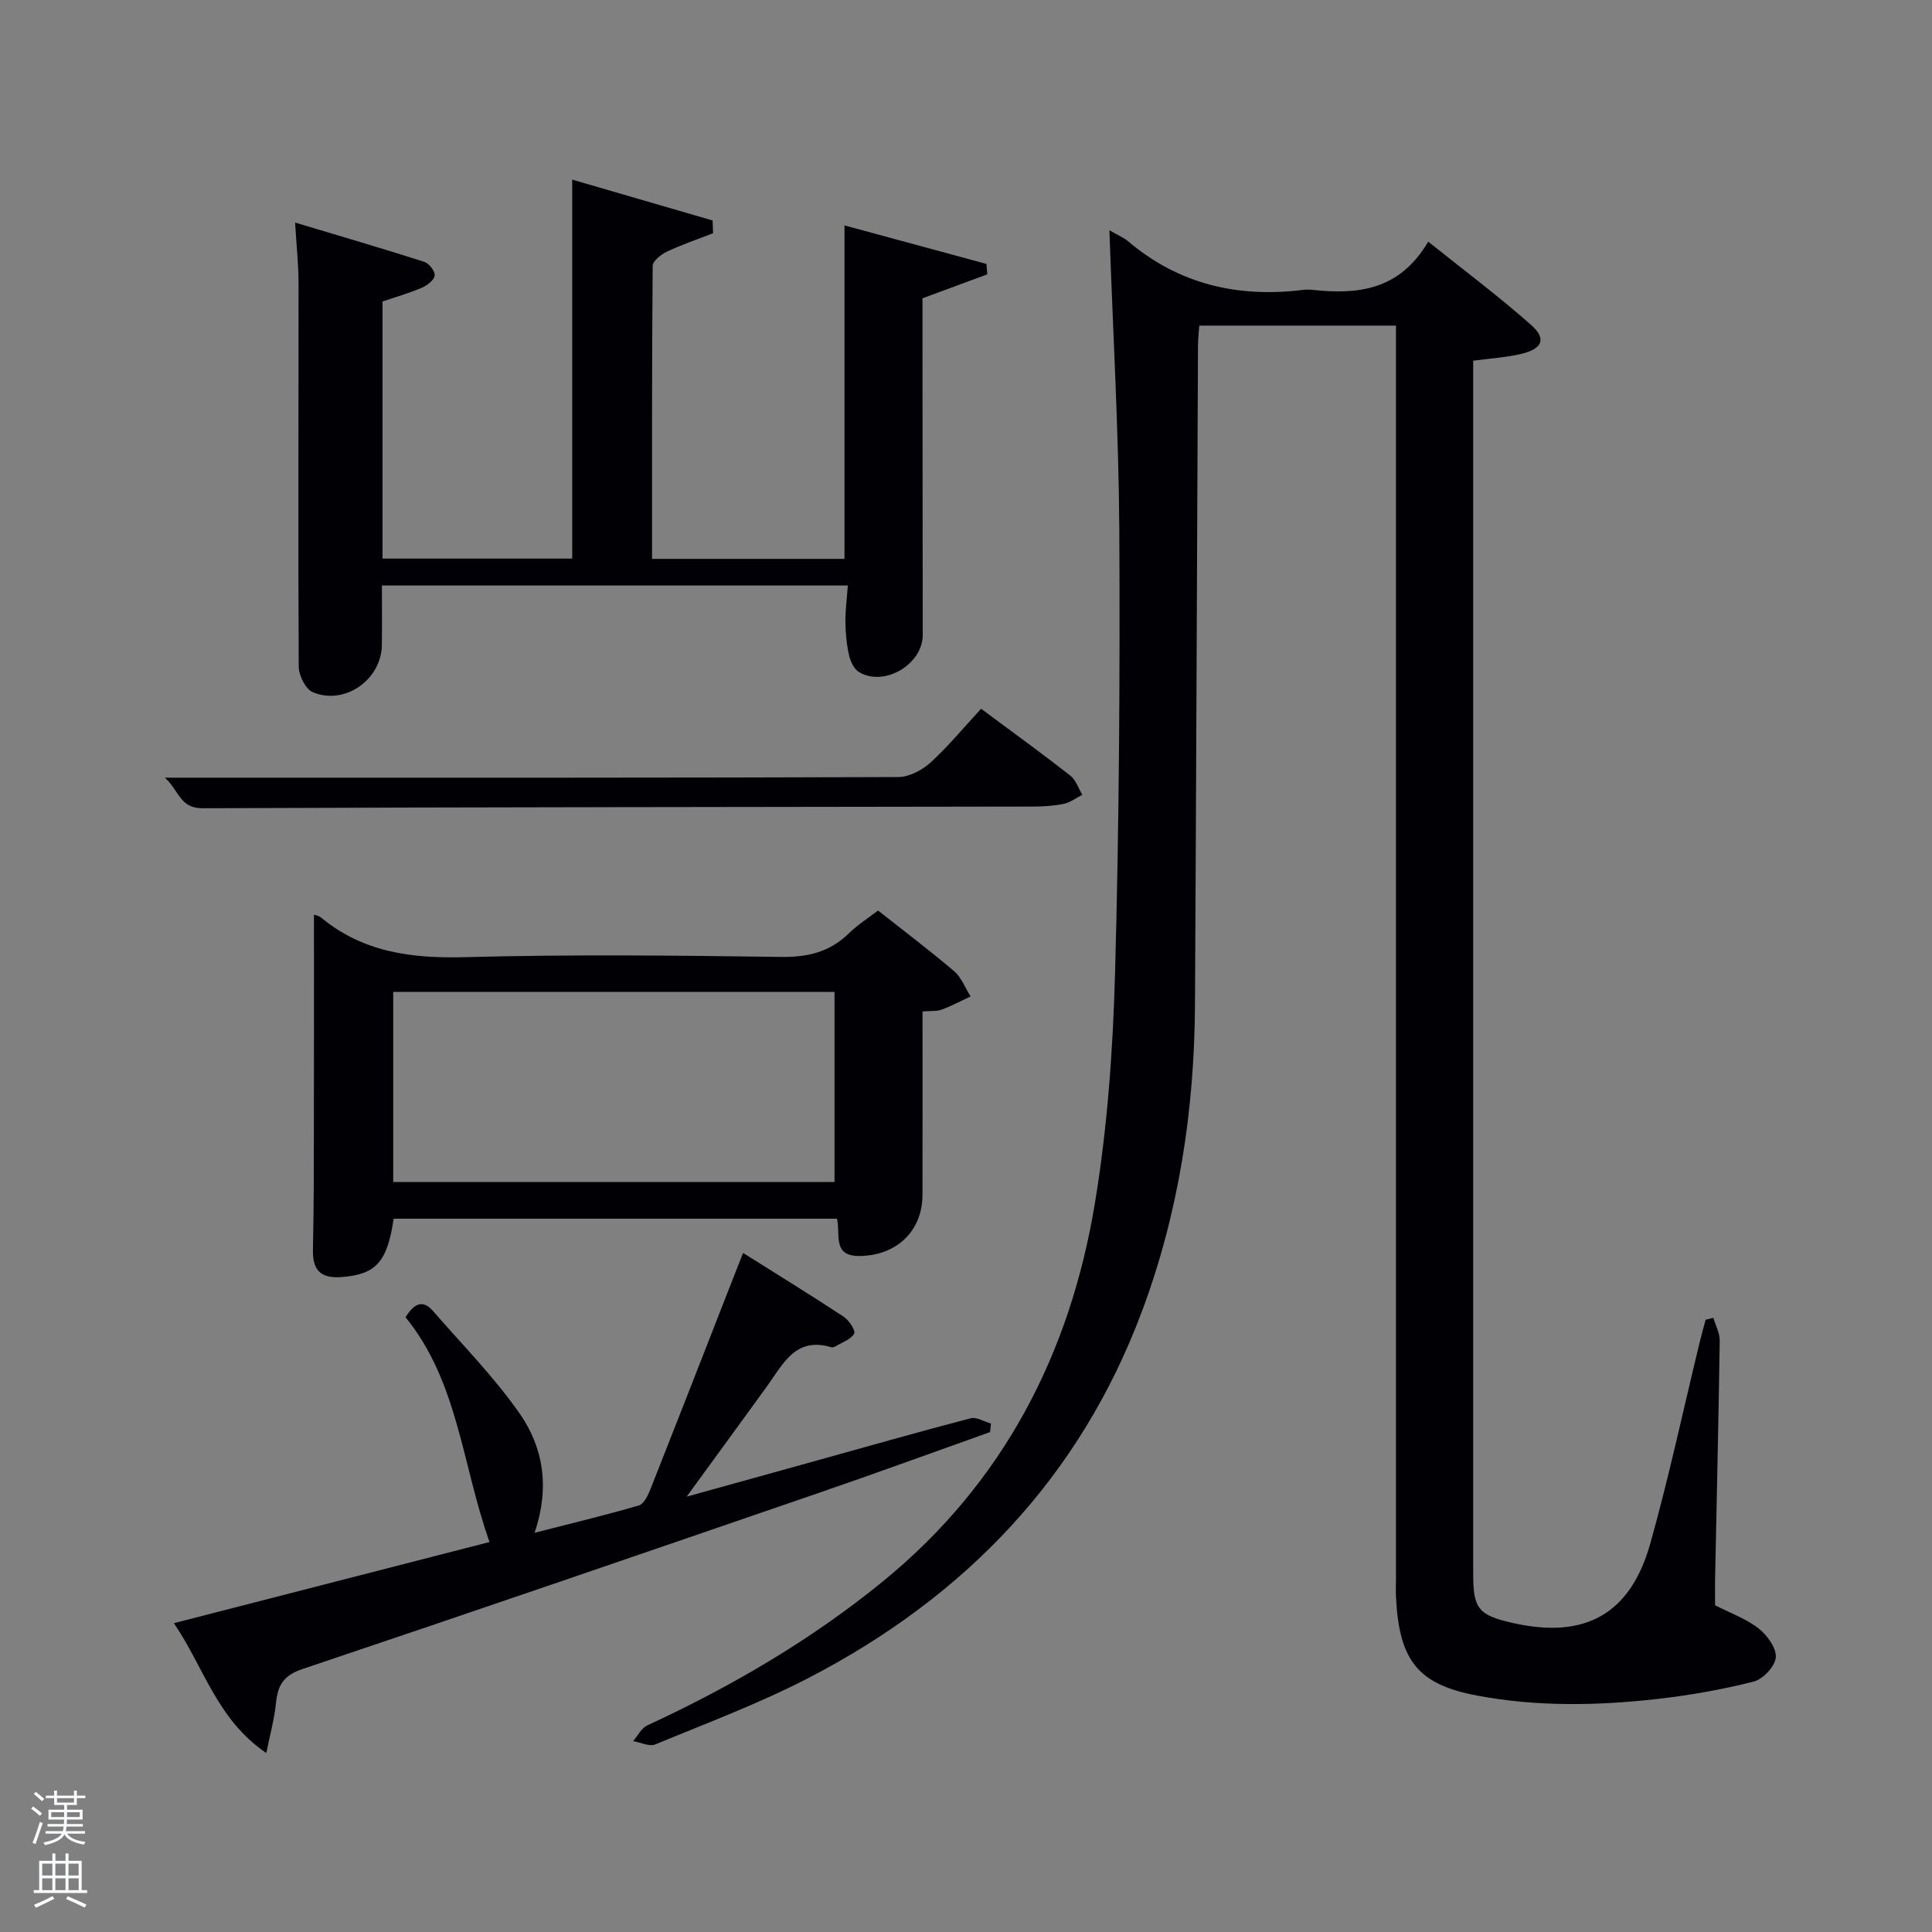 <svg enable-background="new 0 0 400 400" viewBox="0 0 400 400" xmlns="http://www.w3.org/2000/svg"><rect x="0" y="0" width="400" height="400" fill="#808080" stroke="none"/><path d="m6.44 374.46.42-.45c.65.47 1.27.95 1.85 1.44l-.45.49c-.65-.56-1.25-1.06-1.82-1.48m.93 7.33-.63-.26c.55-1.36 1.05-2.8 1.52-4.33.19.1.38.19.59.27-.46 1.29-.95 2.73-1.48 4.32m-.38-10.38.44-.42c.43.34 1.01.82 1.74 1.44l-.49.49c-.53-.51-1.09-1.01-1.69-1.51m2.5.35h1.72v-1.04h.59v1.04h3.52v-1.04h.59v1.04h1.75v.53h-1.75v1.42h-2.03v.97h3.22v2.03h-3.24c0 .35-.01.66-.03.93h3.32v.53h-3.37c-.03.27-.08.58-.15.94h3.96v.53h-3.71c.67.92 1.93 1.48 3.79 1.68-.13.24-.23.44-.29.59-2.13-.38-3.48-1.08-4.04-2.12-.43.97-1.77 1.72-4.03 2.23-.09-.19-.2-.37-.33-.55 2.1-.42 3.37-1.03 3.81-1.83h-3.36v-.53h3.58c.08-.29.13-.61.16-.94h-3.33v-.53h3.39c.02-.27.04-.58.04-.93h-3.23v-2.03h3.25v-.97h-2.07v-1.42h-1.73zm1.12 3.44v1h2.65c.01-.3.02-.44.02-.4v-.25-.35zm1.19-2h3.52v-.91h-3.52zm4.71 2h-2.63v.59c0 .15-.01.28-.01.4h2.64z" fill="#fafbfc"/><path d="m13.56 383.74h.63v1.52h2.72v6.07h1.13v.6h-11.06v-.6h1.13v-6.07h2.73v-1.52h.63v1.52h2.1v-1.52zm-2.69 8.83.38.56c-1.24.63-2.53 1.25-3.85 1.85-.1-.21-.21-.42-.34-.63 1.36-.55 2.63-1.15 3.81-1.78m-2.13-4.27h2.1v-2.45h-2.1zm0 3.04h2.1v-2.46h-2.1zm2.72-3.04h2.1v-2.45h-2.1zm0 3.04h2.1v-2.46h-2.1zm6.07 3.6c-1.41-.71-2.7-1.3-3.86-1.78l.35-.56c1.45.62 2.75 1.19 3.88 1.72zm-1.25-9.09h-2.1v2.45h2.1zm-2.09 5.49h2.1v-2.46h-2.1z" fill="#fafbfc"/><g fill="#010105"><path d="m229.69 47.67c1.67.98 2.93 1.49 3.91 2.32 10.53 8.9 22.73 11.69 36.18 10.03.66-.08 1.34-.07 2 0 9.34 1 17.99.1 23.92-9.99 7.52 6.03 14.66 11.36 21.3 17.25 3.25 2.88 2.36 4.94-2.09 6-3.03.72-6.18.9-9.9 1.4v5.31 245.96c0 7.13 1.11 8.47 8.19 10.07 14.92 3.37 24.35-1.75 28.49-16.5 3.85-13.73 6.83-27.71 10.2-41.57.38-1.58.82-3.14 1.24-4.71.54-.13 1.07-.27 1.61-.4.46 1.59 1.33 3.19 1.31 4.77-.24 16.47-.63 32.95-.96 49.42-.04 1.82 0 3.65 0 5.32 3.23 1.66 6.46 2.8 9.02 4.81 1.77 1.39 3.71 4.06 3.55 5.99-.15 1.85-2.66 4.52-4.6 5.01-6.56 1.66-13.28 2.84-20.01 3.6-12.42 1.4-24.87 1.62-37.24-.71-12.12-2.29-16.12-7.11-16.78-20.29-.07-1.33-.01-2.67-.01-4 0-84.32 0-168.64 0-252.96 0-2 0-3.99 0-6.39-13.54 0-26.92 0-40.72 0-.09 1.29-.26 2.72-.27 4.15-.21 45.48-.37 90.95-.62 136.43-.12 21.77-3.33 43.03-10.98 63.5-12.86 34.4-36.62 59.06-68.81 75.8-10.28 5.34-21.22 9.43-31.94 13.87-1.23.51-3.05-.42-4.6-.68.97-1.11 1.71-2.69 2.93-3.25 17.42-8.07 33.88-17.65 48.8-29.83 24.93-20.36 38.73-47.12 43.88-78.3 2.59-15.67 3.73-31.69 4.17-47.59.84-30.62 1.04-61.27.88-91.9-.14-20.44-1.32-40.87-2.05-61.94z"/><path d="m175.53 121.22c-32.32 0-64.07 0-96.46 0 0 4.14.04 8.23-.01 12.32-.09 7.16-7.66 12.55-14.29 9.78-1.49-.62-2.91-3.46-2.92-5.28-.15-26.48-.02-52.96-.04-79.44 0-3.79-.42-7.57-.71-12.52 9.22 2.77 18.02 5.34 26.74 8.13.99.32 2.27 1.96 2.16 2.83-.12.96-1.55 2.05-2.66 2.53-2.58 1.11-5.3 1.88-8.14 2.85v53.23h39.27c0-25.87 0-51.73 0-78.46 9.77 2.84 19.42 5.65 29.07 8.46.03.88.07 1.75.1 2.63-3.19 1.25-6.45 2.35-9.54 3.81-1.22.58-2.96 1.93-2.97 2.95-.17 20.12-.13 40.25-.13 60.67h39.84c0-22.9 0-45.64 0-69.04 10.13 2.75 19.76 5.36 29.39 7.97.06.72.12 1.44.18 2.16-4.32 1.6-8.64 3.19-13.42 4.96v10.74c.02 19.65.04 39.31.05 58.96.01 6.08-7.96 10.82-13.18 7.69-1.05-.63-1.8-2.24-2.09-3.54-.51-2.25-.7-4.6-.74-6.92-.02-2.3.3-4.6.5-7.47z"/><path d="m191 209.41c0 13.04.02 25.52-.01 38-.02 7.5-5.38 12.51-12.94 12.63-5.82.1-3.99-4.46-4.76-7.72-30.69 0-61.25 0-91.79 0-1.32 8.98-3.67 11.5-10.63 12.07-4.23.35-6.17-1.14-6.08-5.57.2-9.33.19-18.66.2-27.99.03-13.8.01-27.59.01-41.44.09.03.93.13 1.48.59 8.73 7.21 18.8 8.49 29.83 8.19 21.81-.59 43.66-.35 65.48-.05 5.52.07 10.04-1.04 13.98-4.9 1.75-1.72 3.88-3.06 6.02-4.71 5.41 4.28 10.72 8.27 15.75 12.57 1.52 1.3 2.3 3.46 3.41 5.22-1.99.93-3.94 1.97-5.99 2.73-1.02.38-2.24.24-3.96.38zm-18.22-4.05c-30.79 0-61.16 0-91.37 0v39.37h91.37c0-13.19 0-26.12 0-39.37z"/><path d="m36 336.06c22.19-5.7 43.62-11.21 65.35-16.8-5.68-16-6.51-33.2-17.39-46.54 1.68-2.68 3.47-3.84 5.69-1.29 6.08 6.99 12.65 13.66 17.93 21.21 4.87 6.98 6.31 15.24 3.1 24.71 7.7-1.98 14.7-3.65 21.6-5.67 1.06-.31 1.91-2.15 2.42-3.45 5.74-14.5 11.4-29.04 17.08-43.57.59-1.51 1.19-3.02 2.07-5.25 7.2 4.53 14.09 8.77 20.84 13.21 1.1.72 2.49 2.88 2.15 3.49-.66 1.2-2.44 1.79-3.78 2.6-.27.16-.68.31-.95.22-7.46-2.24-10.01 3.53-13.33 8.11-5.24 7.24-10.51 14.45-16.62 22.83 9.95-2.76 18.53-5.14 27.12-7.53 10.55-2.93 21.09-5.94 31.68-8.7 1.22-.32 2.8.7 4.21 1.09-.06.59-.13 1.18-.19 1.77-11.84 4.21-23.64 8.53-35.52 12.61-35.61 12.24-71.22 24.48-106.91 36.47-3.93 1.32-5.07 3.46-5.42 7.09-.3 3.07-1.15 6.09-1.99 10.28-10.23-6.95-12.87-17.69-19.14-26.89z"/><path d="m203.13 146.74c6.51 4.84 12.57 9.23 18.47 13.84 1.15.9 1.67 2.62 2.48 3.97-1.28.65-2.5 1.6-3.85 1.88-2.09.43-4.28.55-6.42.56-57.28.1-114.57.1-171.85.35-4.73.02-4.81-3.57-7.82-6.33h15.95c45.3 0 90.59.04 135.89-.13 2.27-.01 4.95-1.44 6.7-3.02 3.65-3.34 6.83-7.21 10.45-11.12z"/></g></svg>